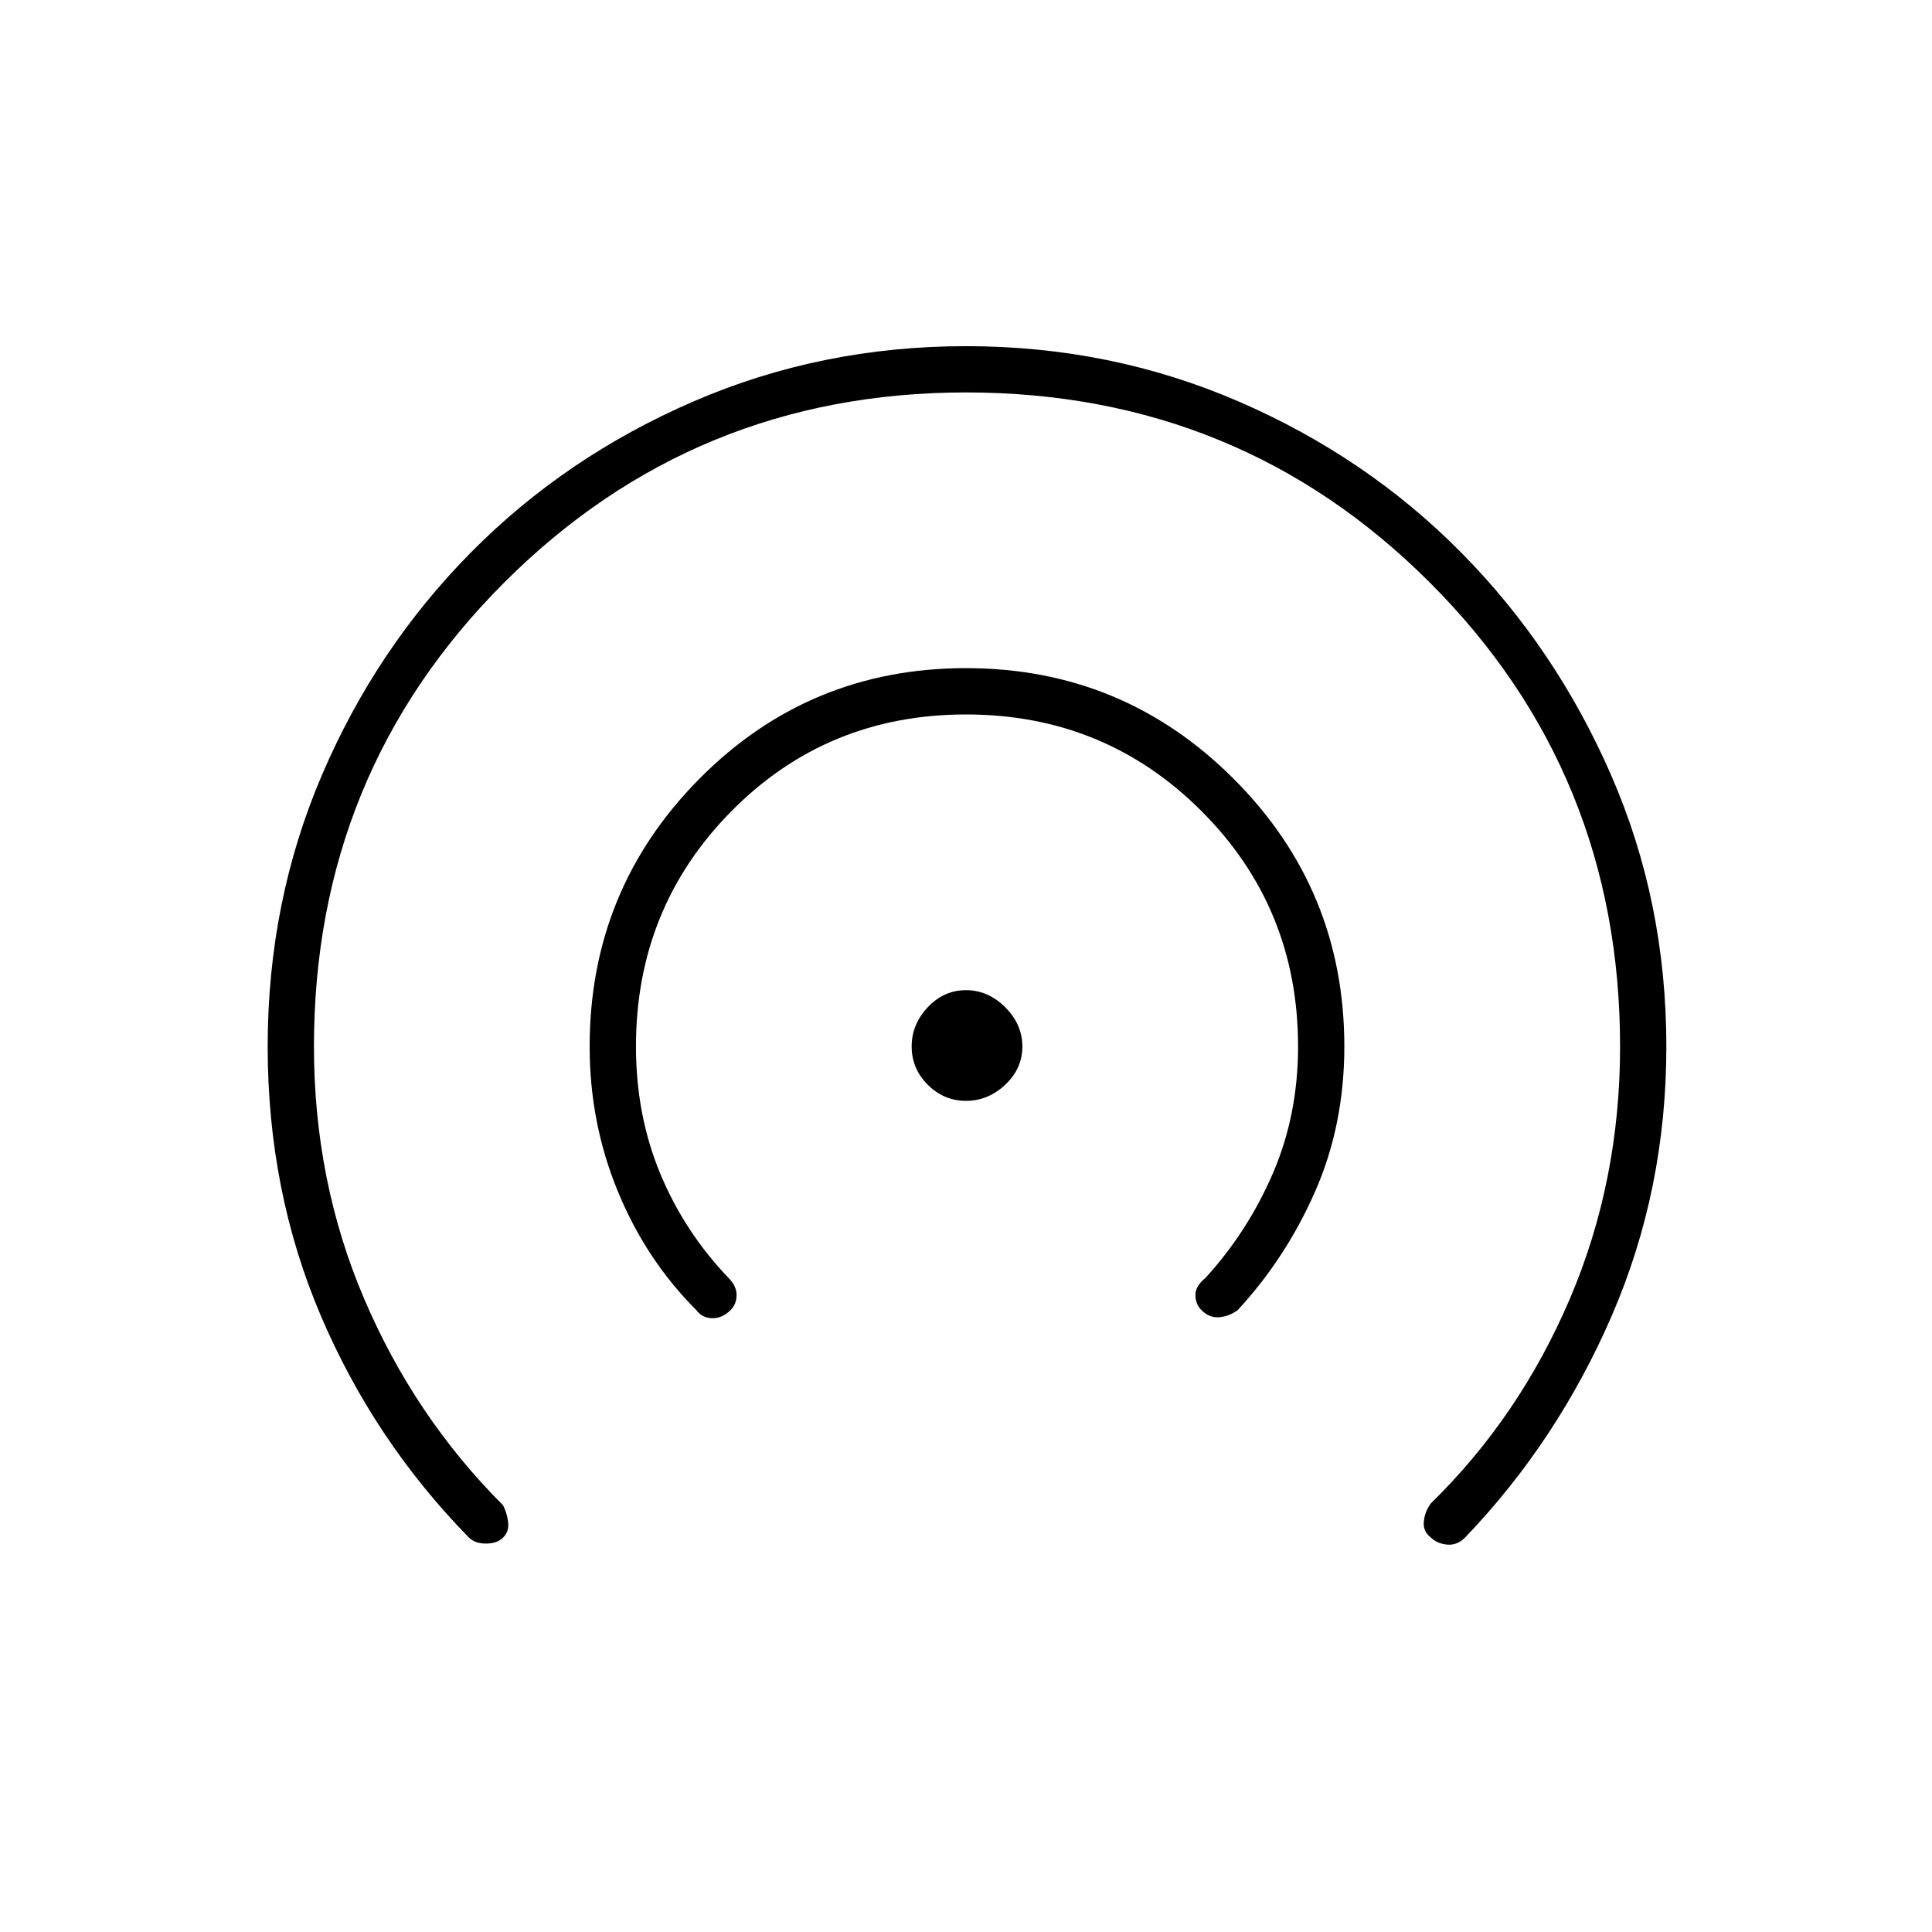<svg xmlns="http://www.w3.org/2000/svg" height="40" width="40"><path d="M20 22.792q-.458 0-.792-.334-.333-.333-.333-.791 0-.459.333-.813.334-.354.792-.354t.812.354q.355.354.355.813 0 .458-.355.791-.354.334-.812.334Zm-5.583 4.333q-1.042-1.042-1.625-2.458-.584-1.417-.584-3 0-3.25 2.271-5.542T20 13.833q3.25 0 5.542 2.292 2.291 2.292 2.291 5.542 0 1.625-.604 3t-1.604 2.458q-.167.125-.375.146-.208.021-.375-.146-.125-.125-.125-.313 0-.187.208-.354.875-.958 1.396-2.166.521-1.209.521-2.625 0-2.875-2-4.875t-4.875-2q-2.875 0-4.854 2t-1.979 4.875q0 1.416.5 2.625.5 1.208 1.416 2.166.167.167.167.354 0 .188-.125.313-.167.167-.375.167t-.333-.167Zm-4.709 4.708q-1.958-2-3.062-4.583-1.104-2.583-1.104-5.583t1.125-5.625q1.125-2.625 3.083-4.604 1.958-1.98 4.604-3.125Q17 7.167 20 7.167t5.646 1.146q2.646 1.145 4.604 3.125 1.958 1.979 3.104 4.604 1.146 2.625 1.146 5.625 0 2.958-1.125 5.562t-3.042 4.604q-.166.167-.375.146-.208-.021-.333-.146-.167-.125-.146-.333.021-.208.146-.375 1.833-1.792 2.875-4.229 1.042-2.438 1.042-5.229 0-5.667-3.938-9.605Q25.667 8.125 20 8.125q-5.625 0-9.562 3.937Q6.5 16 6.5 21.667q0 2.791 1.042 5.229 1.041 2.437 2.875 4.271.083.166.104.354.021.187-.104.312t-.355.125q-.229 0-.354-.125Z"/></svg>